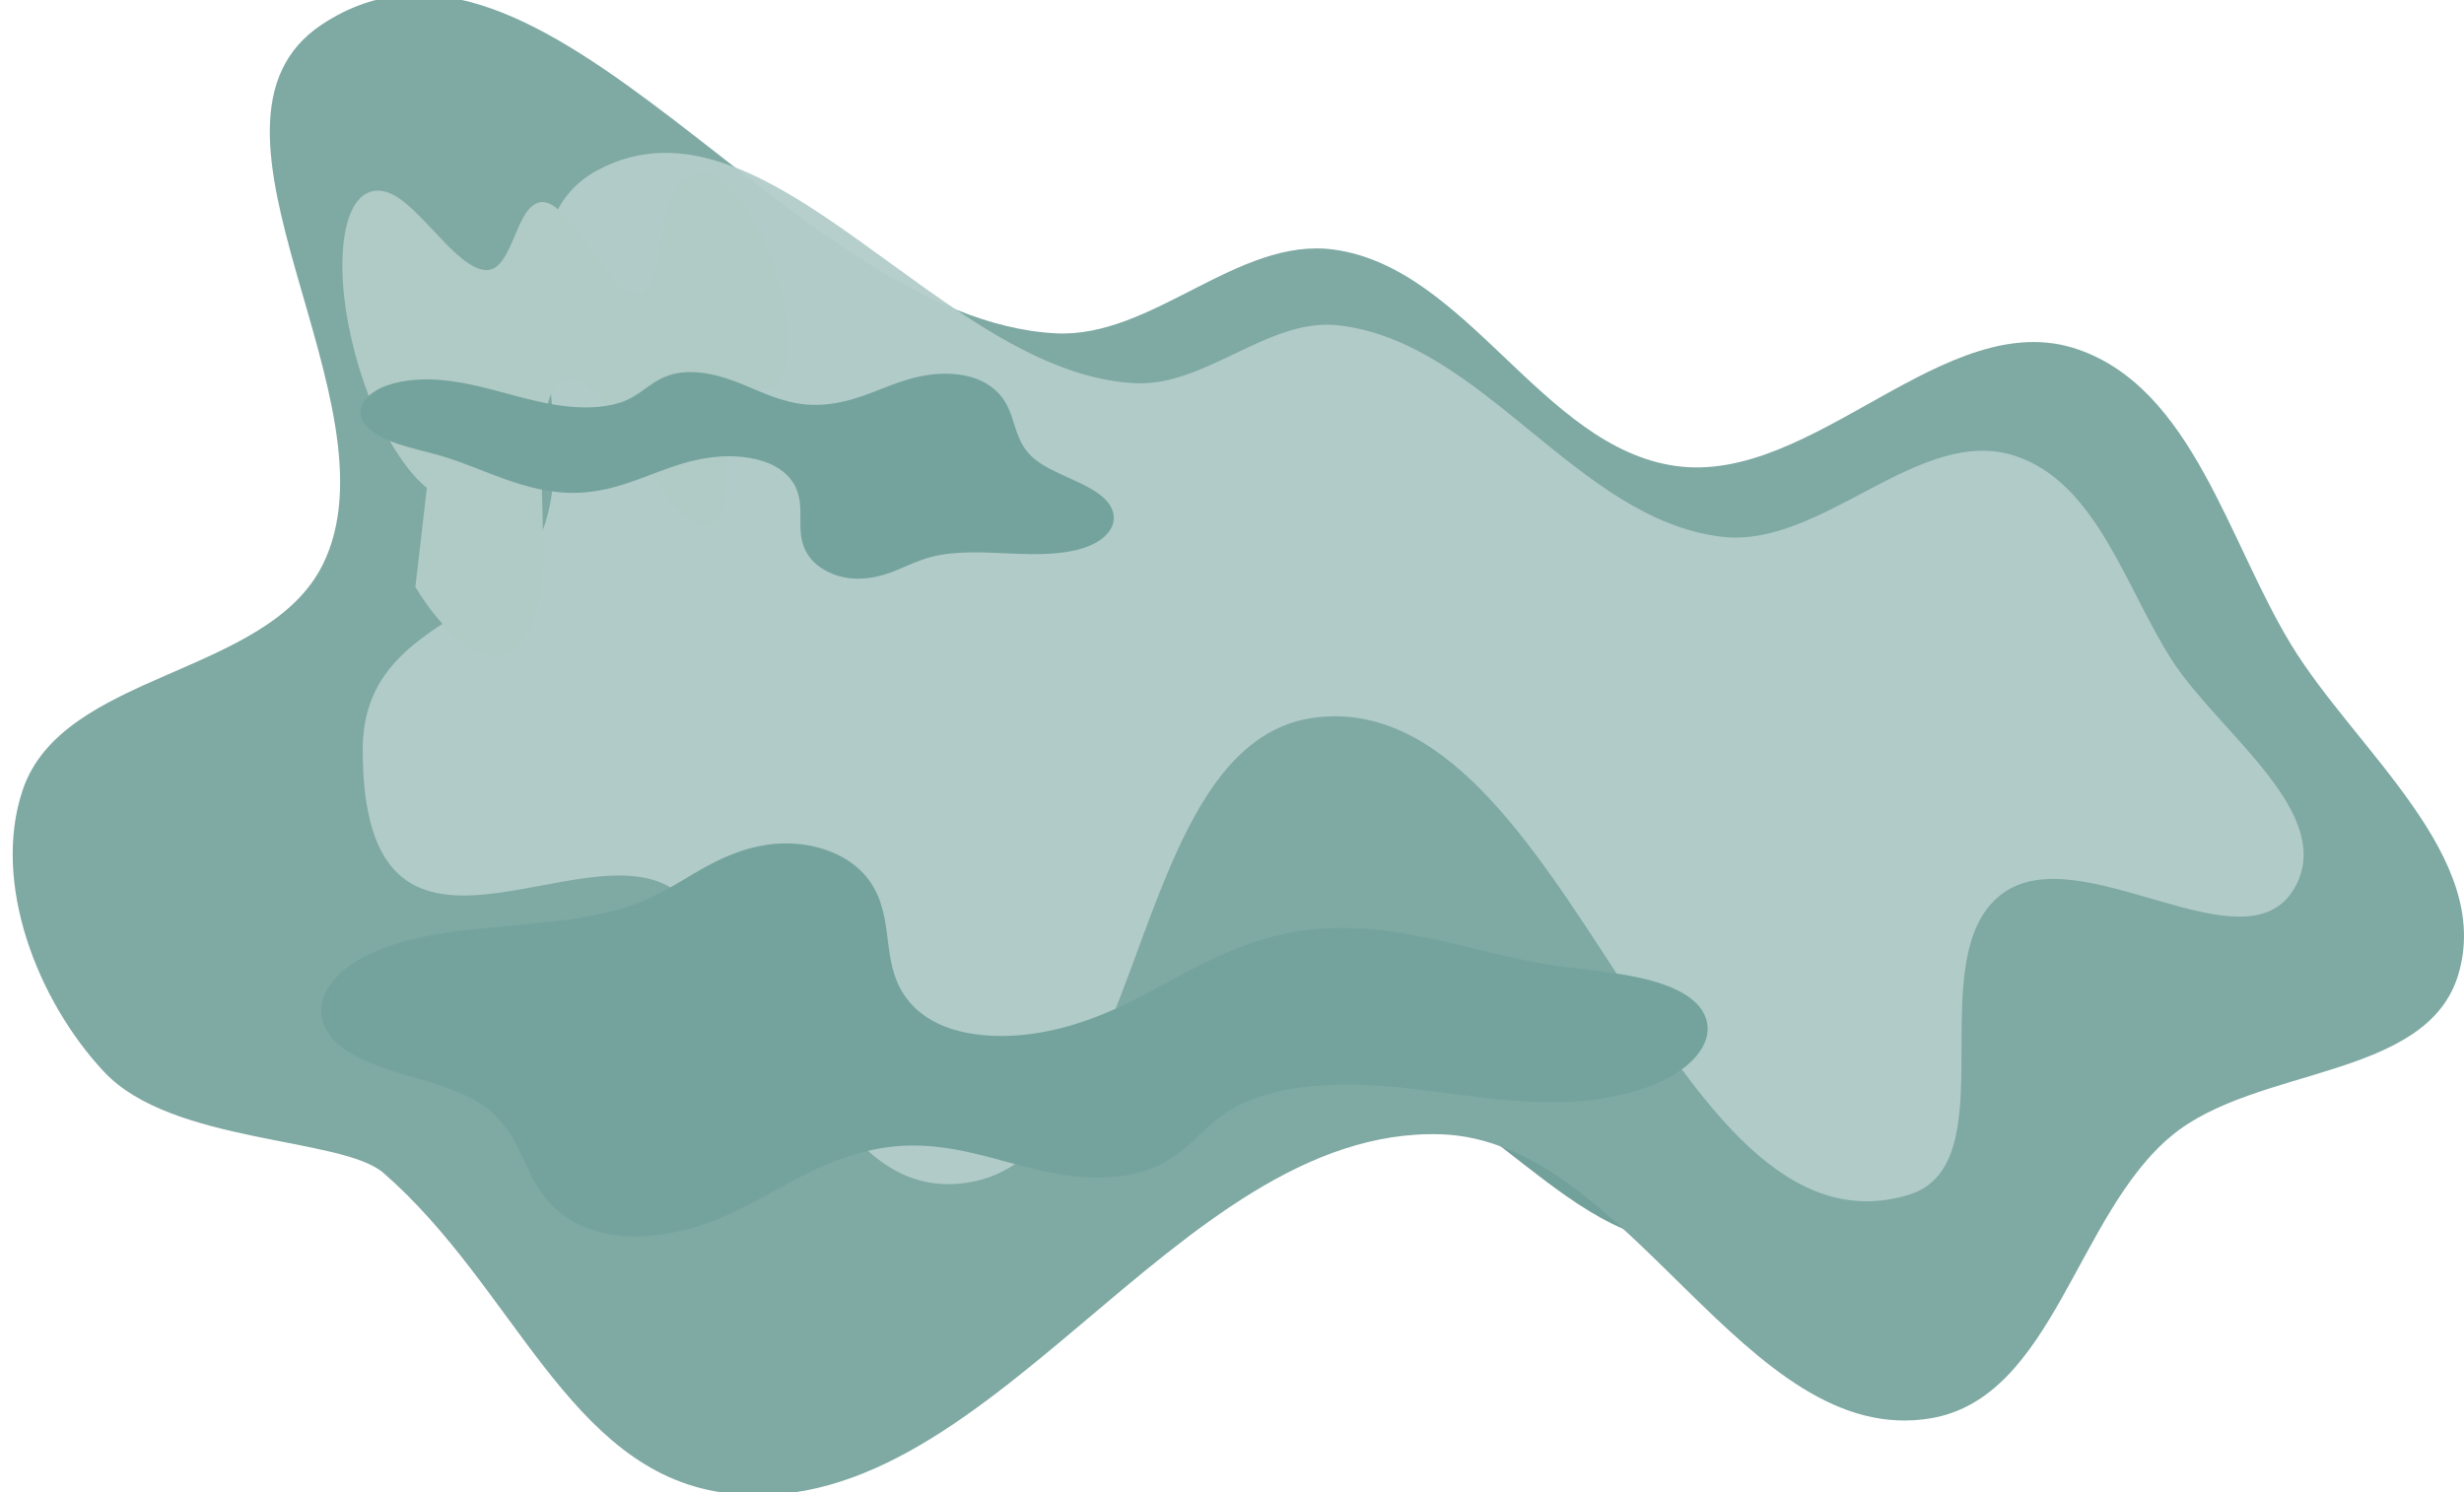 <?xml version="1.0" encoding="UTF-8" standalone="no"?>
<!-- Created with Inkscape (http://www.inkscape.org/) -->

<svg
   width="852.745"
   height="516.559"
   viewBox="0 0 852.745 516.559"
   version="1.1"
   id="svg1"
   sodipodi:docname="Portfolio_TitleDecor.svg"
   xml:space="preserve"
   inkscape:version="1.3 (0e150ed6c4, 2023-07-21)"
   xmlns:inkscape="http://www.inkscape.org/namespaces/inkscape"
   xmlns:sodipodi="http://sodipodi.sourceforge.net/DTD/sodipodi-0.dtd"
   xmlns="http://www.w3.org/2000/svg"
   xmlns:svg="http://www.w3.org/2000/svg"><sodipodi:namedview
     id="namedview1"
     pagecolor="#505050"
     bordercolor="#000000"
     borderopacity="1"
     inkscape:showpageshadow="0"
     inkscape:pageopacity="0"
     inkscape:pagecheckerboard="0"
     inkscape:deskcolor="#747474"
     inkscape:document-units="px"
     inkscape:zoom="0.32000001"
     inkscape:cx="374.99998"
     inkscape:cy="257.81249"
     inkscape:window-width="1920"
     inkscape:window-height="1009"
     inkscape:window-x="-8"
     inkscape:window-y="-8"
     inkscape:window-maximized="1"
     inkscape:current-layer="layer1" /><defs
     id="defs1"><inkscape:path-effect
       effect="spiro"
       id="path-effect4"
       is_visible="true"
       lpeversion="1" /><inkscape:path-effect
       effect="spiro"
       id="path-effect17"
       is_visible="true"
       lpeversion="1" /><inkscape:path-effect
       effect="spiro"
       id="path-effect15"
       is_visible="true"
       lpeversion="1" /><inkscape:path-effect
       effect="spiro"
       id="path-effect13"
       is_visible="true"
       lpeversion="1" /><inkscape:path-effect
       effect="spiro"
       id="path-effect11"
       is_visible="true"
       lpeversion="1" /><inkscape:path-effect
       effect="spiro"
       id="path-effect7"
       is_visible="true"
       lpeversion="1" /><inkscape:path-effect
       effect="spiro"
       id="path-effect5"
       is_visible="true"
       lpeversion="1" /><inkscape:path-effect
       effect="spiro"
       id="path-effect3"
       is_visible="true"
       lpeversion="1" /><inkscape:path-effect
       effect="spiro"
       id="path-effect1"
       is_visible="true"
       lpeversion="1" /><filter
       inkscape:collect="always"
       style="color-interpolation-filters:sRGB"
       id="filter7"
       x="-0.277"
       y="-0.659"
       width="1.554"
       height="2.319"><feGaussianBlur
         inkscape:collect="always"
         stdDeviation="90.691"
         id="feGaussianBlur7" /></filter><filter
       inkscape:collect="always"
       style="color-interpolation-filters:sRGB"
       id="filter8"
       x="-0.346"
       y="-0.733"
       width="1.692"
       height="2.467"><feGaussianBlur
         inkscape:collect="always"
         stdDeviation="107.866"
         id="feGaussianBlur8" /></filter><filter
       inkscape:collect="always"
       style="color-interpolation-filters:sRGB"
       id="filter4"
       x="-0.156"
       y="-0.273"
       width="1.313"
       height="1.546"><feGaussianBlur
         inkscape:collect="always"
         stdDeviation="45.655"
         id="feGaussianBlur4" /></filter><filter
       inkscape:collect="always"
       style="color-interpolation-filters:sRGB"
       id="filter6"
       x="-0.171"
       y="-0.305"
       width="1.342"
       height="1.61"><feGaussianBlur
         inkscape:collect="always"
         stdDeviation="44.388"
         id="feGaussianBlur6" /></filter><filter
       inkscape:collect="always"
       style="color-interpolation-filters:sRGB"
       id="filter5"
       x="-0.526"
       y="-1.115"
       width="2.051"
       height="3.229"><feGaussianBlur
         inkscape:collect="always"
         stdDeviation="163.964"
         id="feGaussianBlur5" /></filter></defs><g
     inkscape:label="Слой 1"
     inkscape:groupmode="layer"
     id="layer1"
     transform="translate(-8879.392,-446.599)"><path
       style="mix-blend-mode:normal;fill:#71a19a;fill-opacity:1;stroke:none;stroke-width:0.82;stroke-linecap:butt;stroke-linejoin:miter;stroke-dasharray:none;stroke-opacity:1;filter:url(#filter6)"
       d="m 9471.84,656.558 c -33.398,-10.635 -66.837,31.891 -101.81,27.286 -33.755,-4.442 -52.61,-46.359 -86.381,-50.643 -24.279,-3.08 -45.929,20.801 -70.401,19.602 -67.05,-3.285 -127.13,-102.665 -185.68,-72.255 -39.724,20.632 -2.251,86.369 -20.38,125.038 -13.045,27.825 -60.983,28.39 -60.983,71.382 0,89.597 58.35,49.011 89.33,71.49 37.051,26.885 68.189,73.399 115.214,75.621 61.194,2.891 98.711,-84.048 159.984,-83.765 47.777,0.221 76.949,73.956 124.035,66.464 30.884,-4.914 36.734,-47.823 60.943,-66.235 21.351,-16.238 64.275,-13.025 72.343,-37.484 9.119,-27.643 -26.02,-52.699 -42.259,-77.389 -15.967,-24.276 -24.902,-59.862 -53.953,-69.114 z"
       id="path4"
       sodipodi:nodetypes="aaaaaasaaaaaaaa"
       transform="matrix(1.05,0,0,0.892,-434.99,67.767)" /><path
       style="fill:#7fa9a3;fill-opacity:1;stroke:none;stroke-width:0.794;stroke-linecap:butt;stroke-linejoin:miter;stroke-dasharray:none;stroke-opacity:1"
       d="m 9598.481,567.521 c -45.69,-15.724 -91.435,47.151 -139.28,40.343 -46.177,-6.567 -71.972,-68.542 -118.172,-74.875 -33.215,-4.553 -62.833,30.755 -96.311,28.982 -91.727,-4.857 -177.553,-157.728 -254.017,-106.829 -51.873,34.53 28.142,131.165 0.359,186.943 -19.31,38.767 -90.148,36.991 -103.855,78.075 -10.707,32.092 5.121,72.795 28.253,97.481 23.432,25.006 82.267,22.426 96.678,34.97 45.338,39.465 63.928,102.661 117.001,110.548 91.691,13.627 156.29,-126.868 248.942,-123.951 65.329,2.057 105.268,109.345 169.685,98.268 42.25,-7.265 50.254,-70.706 83.372,-97.929 29.209,-24.009 87.93,-19.258 98.967,-55.42 12.475,-40.871 -35.596,-77.916 -57.811,-114.42 -21.843,-35.893 -34.068,-88.507 -73.81,-102.185 z"
       id="path6"
       sodipodi:nodetypes="aaaaaaaasaaaaaaa" /><path
       style="mix-blend-mode:normal;fill:#b2ccc9;fill-opacity:0.953;stroke:none;stroke-width:0.853;stroke-linecap:butt;stroke-linejoin:miter;stroke-dasharray:none;stroke-opacity:1;filter:url(#filter4)"
       d="m 9577.418,623.657 c -34.827,-12.437 -69.859,35.411 -106.357,30.807 -52.317,-6.6 -86.021,-74.518 -138.368,-80.844 -25.323,-3.06 -47.98,23.485 -73.546,22.131 -70.045,-3.709 -132.808,-115.912 -193.974,-81.577 -41.498,23.294 -2.352,97.513 -21.291,141.171 -13.628,31.415 -63.707,32.053 -63.707,80.591 0,101.157 79.261,28.571 112.931,53.861 39.764,29.866 52.045,114.802 100.748,112.231 71.075,-3.752 60.205,-169.735 130.889,-178.453 91.005,-11.224 126.304,210.856 213.944,182.588 36.297,-11.707 3.334,-90.943 33.671,-115.061 28.137,-22.37 87.751,30.076 105.568,-2.039 15.8,-28.481 -27.257,-59.601 -44.146,-87.374 -16.742,-27.53 -27.048,-67.562 -56.363,-78.031 z"
       id="path5"
       sodipodi:nodetypes="aaaaaasaaaaaaaa"
       transform="matrix(0.958,0,0,0.905,401.909,40.079)" /><path
       style="fill:#b0cac5;fill-opacity:1;stroke:none;stroke-width:0.854px;stroke-linecap:butt;stroke-linejoin:miter;stroke-opacity:1;filter:url(#filter7)"
       d="m 7635.406,556.281 c 23.259,8.837 42.685,25.227 63.074,39.487 10.195,7.13 20.779,13.81 32.201,18.74 11.422,4.93 23.75,8.081 36.19,7.919 23.005,-0.3 44.174,-11.65 65.022,-21.377 10.424,-4.864 21.076,-9.407 32.272,-12.049 11.196,-2.643 23.027,-3.326 34.171,-0.473 10.927,2.797 20.785,8.879 29.413,16.145 8.627,7.266 16.149,15.733 23.765,24.053 7.615,8.321 15.409,16.574 24.459,23.307 9.05,6.733 19.492,11.928 30.677,13.389 9.132,1.193 18.487,-0.144 27.217,-3.075 8.73,-2.931 16.873,-7.42 24.514,-12.559 15.283,-10.279 28.689,-23.185 44.18,-33.149 20.577,-13.235 44.933,-21.019 69.388,-20.299 24.455,0.719 48.87,10.286 66.062,27.693 8.596,8.704 15.338,19.265 19.389,30.807 4.051,11.542 5.388,24.057 3.628,36.163 -1.759,12.106 -6.635,23.775 -14.198,33.39 -7.563,9.615 -17.816,17.131 -29.341,21.23 -15.404,5.479 -32.212,4.768 -48.556,4.341 -16.344,-0.427 -33.307,-0.378 -48.182,6.408 -16.566,7.557 -28.388,22.445 -39.873,36.575 -5.742,7.065 -11.584,14.094 -18.3,20.24 -6.716,6.147 -14.371,11.419 -22.946,14.477 -9.163,3.267 -19.173,3.902 -28.784,2.397 -9.611,-1.505 -18.832,-5.107 -27.235,-10.009 -16.806,-9.804 -30.14,-24.544 -42.261,-39.763 -12.121,-15.219 -23.395,-31.238 -37.391,-44.754 -13.996,-13.515 -31.246,-24.581 -50.52,-27.243 -17.552,-2.424 -35.615,2.371 -50.99,11.178 -15.375,8.807 -28.266,21.432 -39.447,35.178 -22.361,27.491 -38.664,60.027 -64.485,84.297 -30.542,28.707 -73.605,43.595 -115.356,39.881 -41.751,-3.714 -81.51,-25.968 -106.506,-59.616 l 69.453,-63.665 c -24.462,-12.719 -43.767,-35.037 -52.832,-61.075 -9.064,-26.038 -7.792,-55.52 3.483,-80.68 11.275,-25.16 32.432,-45.731 57.899,-56.294 25.467,-10.563 54.973,-11.007 80.746,-1.215 z"
       id="path1"
       transform="matrix(0.184,-0.05,0.138,0.485,7534.37,626.31)"
       inkscape:original-d="m 7635.4064,556.28063 c 71.4896,-6.86998 59.0297,61.80756 131.4648,66.14583 51.9263,3.10996 80.3779,-38.50269 131.4649,-33.89974 74.9758,6.75533 31.2123,75.0139 108.3138,76.89453 53.0834,1.29479 43.3451,-51.70267 95.9114,-48.78255 119.1012,6.61622 171.452,88.41377 114.9284,128.98437 -15.6858,11.25874 -71.5129,2.2936 -96.7383,10.7487 -51.3226,17.20242 -13.1224,69.36538 -81.1195,71.29151 -122.8445,3.47976 -63.2937,-122.49489 -186.1913,-119.37066 -125.4821,3.18993 -41.8321,109.33693 -154.9217,130.65201 -68.6111,12.93179 -173.0105,2.0971 -221.8625,-19.73432 -118.6499,-67.25935 -5.4236,-55.86666 69.4531,-63.66536 155.6431,-33.43798 -83.7416,-182.63572 89.2969,-199.26432 z"
       inkscape:path-effect="#path-effect1"
       sodipodi:nodetypes="aaaaaaaaaaaaa" /><path
       style="mix-blend-mode:normal;fill:#74a39d;fill-opacity:1;stroke:none;stroke-width:0.538px;stroke-linecap:butt;stroke-linejoin:miter;stroke-opacity:1;filter:url(#filter8)"
       d="m 7766.871,622.426 c 11.69,-0.098 23.107,-3.717 33.734,-8.588 10.627,-4.872 20.622,-11.001 30.937,-16.504 10.314,-5.503 21.092,-10.43 32.574,-12.63 11.482,-2.201 23.81,-1.498 34.22,3.823 10.337,5.283 17.974,14.598 24.688,24.068 6.714,9.47 12.933,19.489 21.614,27.195 7.516,6.672 16.676,11.376 26.326,14.183 9.65,2.807 19.787,3.752 29.83,3.387 20.087,-0.729 39.593,-6.595 58.772,-12.609 25.558,-8.015 51.873,-16.483 78.548,-14.056 20.24,1.841 40.402,10.57 53.15,26.399 6.374,7.914 10.771,17.48 12.19,27.542 1.419,10.062 -0.206,20.598 -4.982,29.568 -3.559,6.685 -8.78,12.407 -14.772,17.039 -5.992,4.632 -12.749,8.204 -19.745,11.106 -13.991,5.805 -28.926,8.967 -43.204,14.023 -22.206,7.863 -42.524,20.19 -63.963,29.951 -21.44,9.761 -44.987,17.054 -68.328,13.871 -18.208,-2.483 -35.032,-11.198 -50.122,-21.684 -15.09,-10.486 -28.803,-22.823 -43.566,-33.766 -14.763,-10.943 -30.91,-20.62 -48.814,-24.76 -8.952,-2.07 -18.277,-2.713 -27.371,-1.399 -9.094,1.314 -17.95,4.622 -25.403,9.995 -7.151,5.155 -12.899,12.12 -17.166,19.834 -4.267,7.713 -7.089,16.168 -8.941,24.787 -3.703,17.237 -3.568,35.027 -4.726,52.619 -1.157,17.592 -3.774,35.57 -12.356,50.97 -4.291,7.7 -10.066,14.645 -17.239,19.769 -7.173,5.124 -15.778,8.369 -24.589,8.642 -7.64,0.237 -15.242,-1.742 -22.173,-4.965 -6.931,-3.223 -13.233,-7.663 -19.153,-12.497 -11.84,-9.669 -22.404,-21.07 -35.569,-28.84 -11.638,-6.869 -24.887,-10.621 -38.234,-12.735 -13.347,-2.114 -26.885,-2.654 -40.371,-3.513 -13.486,-0.859 -27.027,-2.053 -40.111,-5.432 -13.084,-3.379 -25.78,-9.052 -35.9,-18.008 -10.46,-9.257 -17.889,-21.976 -20.414,-35.714 -2.525,-13.738 -0.052,-28.406 7.185,-40.354 8.454,-13.957 22.538,-23.423 36.471,-31.914 13.934,-8.491 28.497,-16.739 38.893,-29.316 7.736,-9.358 12.763,-20.68 16.444,-32.25 3.681,-11.57 6.101,-23.498 9.209,-35.235 3.108,-11.737 6.958,-23.407 13.234,-33.801 6.276,-10.394 15.173,-19.509 26.31,-24.345 14.01,-6.084 30.386,-4.858 44.703,0.461 14.318,5.319 26.903,14.412 38.802,23.989 11.899,9.577 23.369,19.79 36.34,27.856 12.971,8.066 27.766,13.968 43.039,13.84 z"
       id="path2"
       transform="matrix(0.639,-0.034,-0.017,-0.377,4239.798,1341.884)"
       inkscape:original-d="m 7766.8712,622.42646 c 44.233,3.13912 88.2425,-49.74456 131.4649,-33.89974 18.0534,6.61817 28.6746,41.96874 46.302,51.26302 36.5267,19.2592 76.6207,7.55237 114.9284,4.96094 26.2965,-1.7789 53.3746,-26.73268 78.5482,-14.05599 24.9407,12.5594 65.3438,40.14049 60.3581,83.50911 -5.1935,45.17588 -51.3821,30.70123 -77.7214,42.16797 -43.5326,18.95176 -87.4185,44.56497 -132.2916,43.82162 -66.6843,-1.10466 -132.234,-109.15529 -195.2758,-71.6133 -42.2705,25.17249 -41.9001,156.06376 -85.0172,176.61981 -26.2849,12.53131 -50.4956,-35.07828 -76.8945,-46.30209 -50.5286,-21.48281 -115.4193,18.18458 -154.6159,-39.6875 -11.7499,-17.34826 -19.6276,-51.8349 -13.2292,-76.0677 11.3695,-43.05983 53.1477,-32.71124 75.3639,-61.23046 26.2346,-33.67759 33.8674,-108.7189 65.196,-125.63152 53.3755,-28.81459 107.0307,62.18203 162.8841,66.14583 z"
       inkscape:path-effect="#path-effect4"
       sodipodi:nodetypes="aaaaaaaaaaaaaaaa" /><path
       style="mix-blend-mode:normal;fill:#74a39d;fill-opacity:1;stroke:none;stroke-width:0.98px;stroke-linecap:butt;stroke-linejoin:miter;stroke-opacity:1;filter:url(#filter5)"
       d="m 7766.871,622.426 c 11.69,-0.098 23.107,-3.717 33.734,-8.588 10.627,-4.872 20.622,-11.001 30.937,-16.504 10.314,-5.503 21.092,-10.43 32.574,-12.63 11.482,-2.201 23.81,-1.498 34.22,3.823 10.337,5.283 17.974,14.598 24.688,24.068 6.714,9.47 12.933,19.489 21.614,27.195 7.516,6.672 16.676,11.376 26.326,14.183 9.65,2.807 19.787,3.752 29.83,3.387 20.087,-0.729 39.593,-6.595 58.772,-12.609 25.558,-8.015 51.873,-16.483 78.548,-14.056 20.24,1.841 40.402,10.57 53.15,26.399 6.374,7.914 10.771,17.48 12.19,27.542 1.419,10.062 -0.206,20.598 -4.982,29.568 -3.559,6.685 -8.78,12.407 -14.772,17.039 -5.992,4.632 -12.749,8.204 -19.745,11.106 -13.991,5.805 -28.926,8.967 -43.204,14.023 -22.206,7.863 -42.524,20.19 -63.963,29.951 -21.44,9.761 -44.987,17.054 -68.328,13.871 -18.208,-2.483 -35.032,-11.198 -50.122,-21.684 -15.09,-10.486 -28.803,-22.823 -43.566,-33.766 -14.763,-10.943 -30.91,-20.62 -48.814,-24.76 -8.952,-2.07 -18.277,-2.713 -27.371,-1.399 -9.094,1.314 -17.95,4.622 -25.403,9.995 -7.151,5.155 -12.899,12.12 -17.166,19.834 -4.267,7.713 -7.089,16.168 -8.941,24.787 -3.703,17.237 -3.568,35.027 -4.726,52.619 -1.157,17.592 -3.774,35.57 -12.356,50.97 -4.291,7.7 -10.066,14.645 -17.239,19.769 -7.173,5.124 -15.778,8.369 -24.589,8.642 -7.64,0.237 -15.242,-1.742 -22.173,-4.965 -6.931,-3.223 -13.233,-7.663 -19.153,-12.497 -11.84,-9.669 -22.404,-21.07 -35.569,-28.84 -11.638,-6.869 -24.887,-10.621 -38.234,-12.735 -13.347,-2.114 -26.885,-2.654 -40.371,-3.513 -13.486,-0.859 -27.027,-2.053 -40.111,-5.432 -13.084,-3.379 -25.78,-9.052 -35.9,-18.008 -10.46,-9.257 -17.889,-21.976 -20.414,-35.714 -2.525,-13.738 -0.052,-28.406 7.185,-40.354 8.454,-13.957 22.538,-23.423 36.471,-31.914 13.934,-8.491 28.497,-16.739 38.893,-29.316 7.736,-9.358 12.763,-20.68 16.444,-32.25 3.681,-11.57 6.101,-23.498 9.209,-35.235 3.108,-11.737 6.958,-23.407 13.234,-33.801 6.276,-10.394 15.173,-19.509 26.31,-24.345 14.01,-6.084 30.386,-4.858 44.703,0.461 14.318,5.319 26.903,14.412 38.802,23.989 11.899,9.577 23.369,19.79 36.34,27.856 12.971,8.066 27.766,13.968 43.039,13.84 z"
       id="path3"
       transform="matrix(-0.35,-0.028,-0.018,0.207,11888.094,675.244)"
       inkscape:original-d="m 7766.8712,622.42646 c 44.233,3.13912 88.2425,-49.74456 131.4649,-33.89974 18.0534,6.61817 28.6746,41.96874 46.302,51.26302 36.5267,19.2592 76.6207,7.55237 114.9284,4.96094 26.2965,-1.7789 53.3746,-26.73268 78.5482,-14.05599 24.9407,12.5594 65.3438,40.14049 60.3581,83.50911 -5.1935,45.17588 -51.3821,30.70123 -77.7214,42.16797 -43.5326,18.95176 -87.4185,44.56497 -132.2916,43.82162 -66.6843,-1.10466 -132.234,-109.15529 -195.2758,-71.6133 -42.2705,25.17249 -41.9001,156.06376 -85.0172,176.61981 -26.2849,12.53131 -50.4956,-35.07828 -76.8945,-46.30209 -50.5286,-21.48281 -115.4193,18.18458 -154.6159,-39.6875 -11.7499,-17.34826 -19.6276,-51.8349 -13.2292,-76.0677 11.3695,-43.05983 53.1477,-32.71124 75.3639,-61.23046 26.2346,-33.67759 33.8674,-108.7189 65.196,-125.63152 53.3755,-28.81459 107.0307,62.18203 162.8841,66.14583 z"
       inkscape:path-effect="#path-effect5"
       sodipodi:nodetypes="aaaaaaaaaaaaaaaa" /></g></svg>
